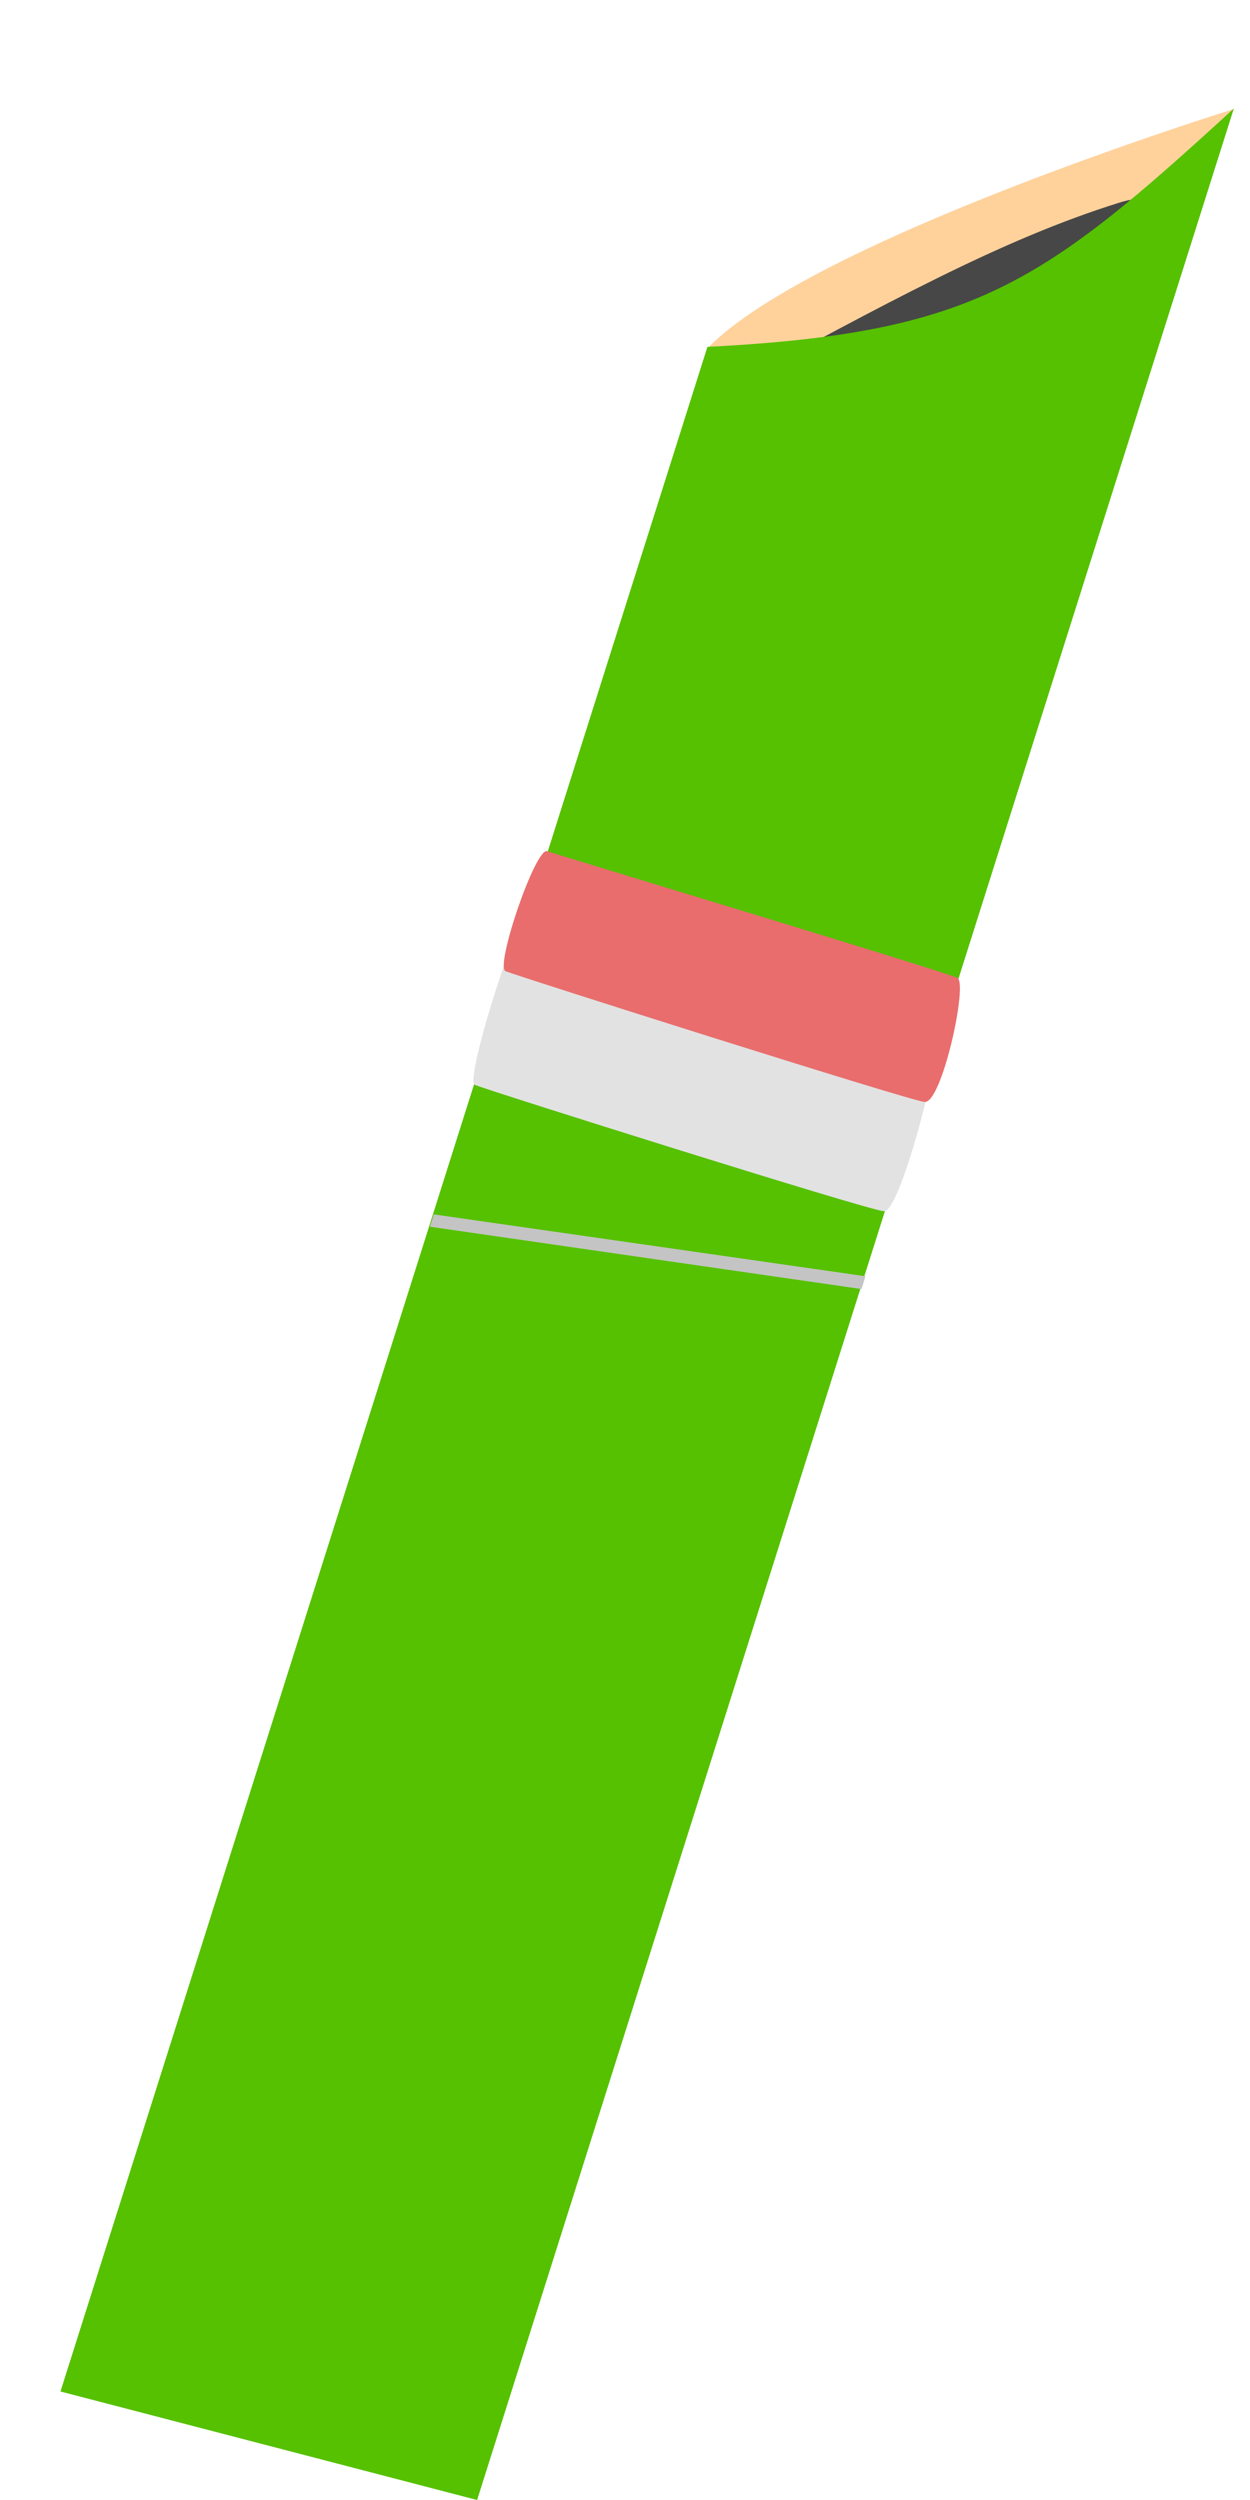 <svg width="16" height="32" viewBox="0 0 16 32" fill="none" xmlns="http://www.w3.org/2000/svg">
<path d="M15.795 1.395C15.795 1.395 10.394 3.068 9.053 4.461V4.622L13.336 3.936L15.795 1.395Z" fill="#FFD29C"/>
<path d="M14.337 2.591C12.8 3.069 11.302 3.906 9.293 4.985C7.284 6.064 12.289 6.021 12.289 6.021C12.289 6.021 15.875 2.113 14.337 2.591Z" fill="#474747"/>
<path d="M15.793 1.389L6.107 32L0.774 30.611L9.055 4.44C12.484 4.264 13.351 3.626 15.793 1.389Z" fill="#55C100"/>
<path d="M5.552 15.544L11.078 16.336L11.027 16.5L5.503 15.702L5.552 15.544Z" fill="#C4C4C4"/>
<path d="M6.826 11.555C6.974 11.609 11.859 13.03 11.991 13.109C12.123 13.188 11.538 15.523 11.314 15.504C11.091 15.485 6.214 13.948 6.077 13.886C5.94 13.824 6.678 11.501 6.826 11.555Z" fill="#E2E2E2"/>
<path d="M7.004 10.895C7.153 10.948 12.122 12.445 12.256 12.518C12.391 12.591 12.055 14.133 11.833 14.105C11.611 14.078 6.609 12.491 6.471 12.431C6.333 12.373 6.855 10.843 7.004 10.895Z" fill="#E96D6D"/>
</svg>
